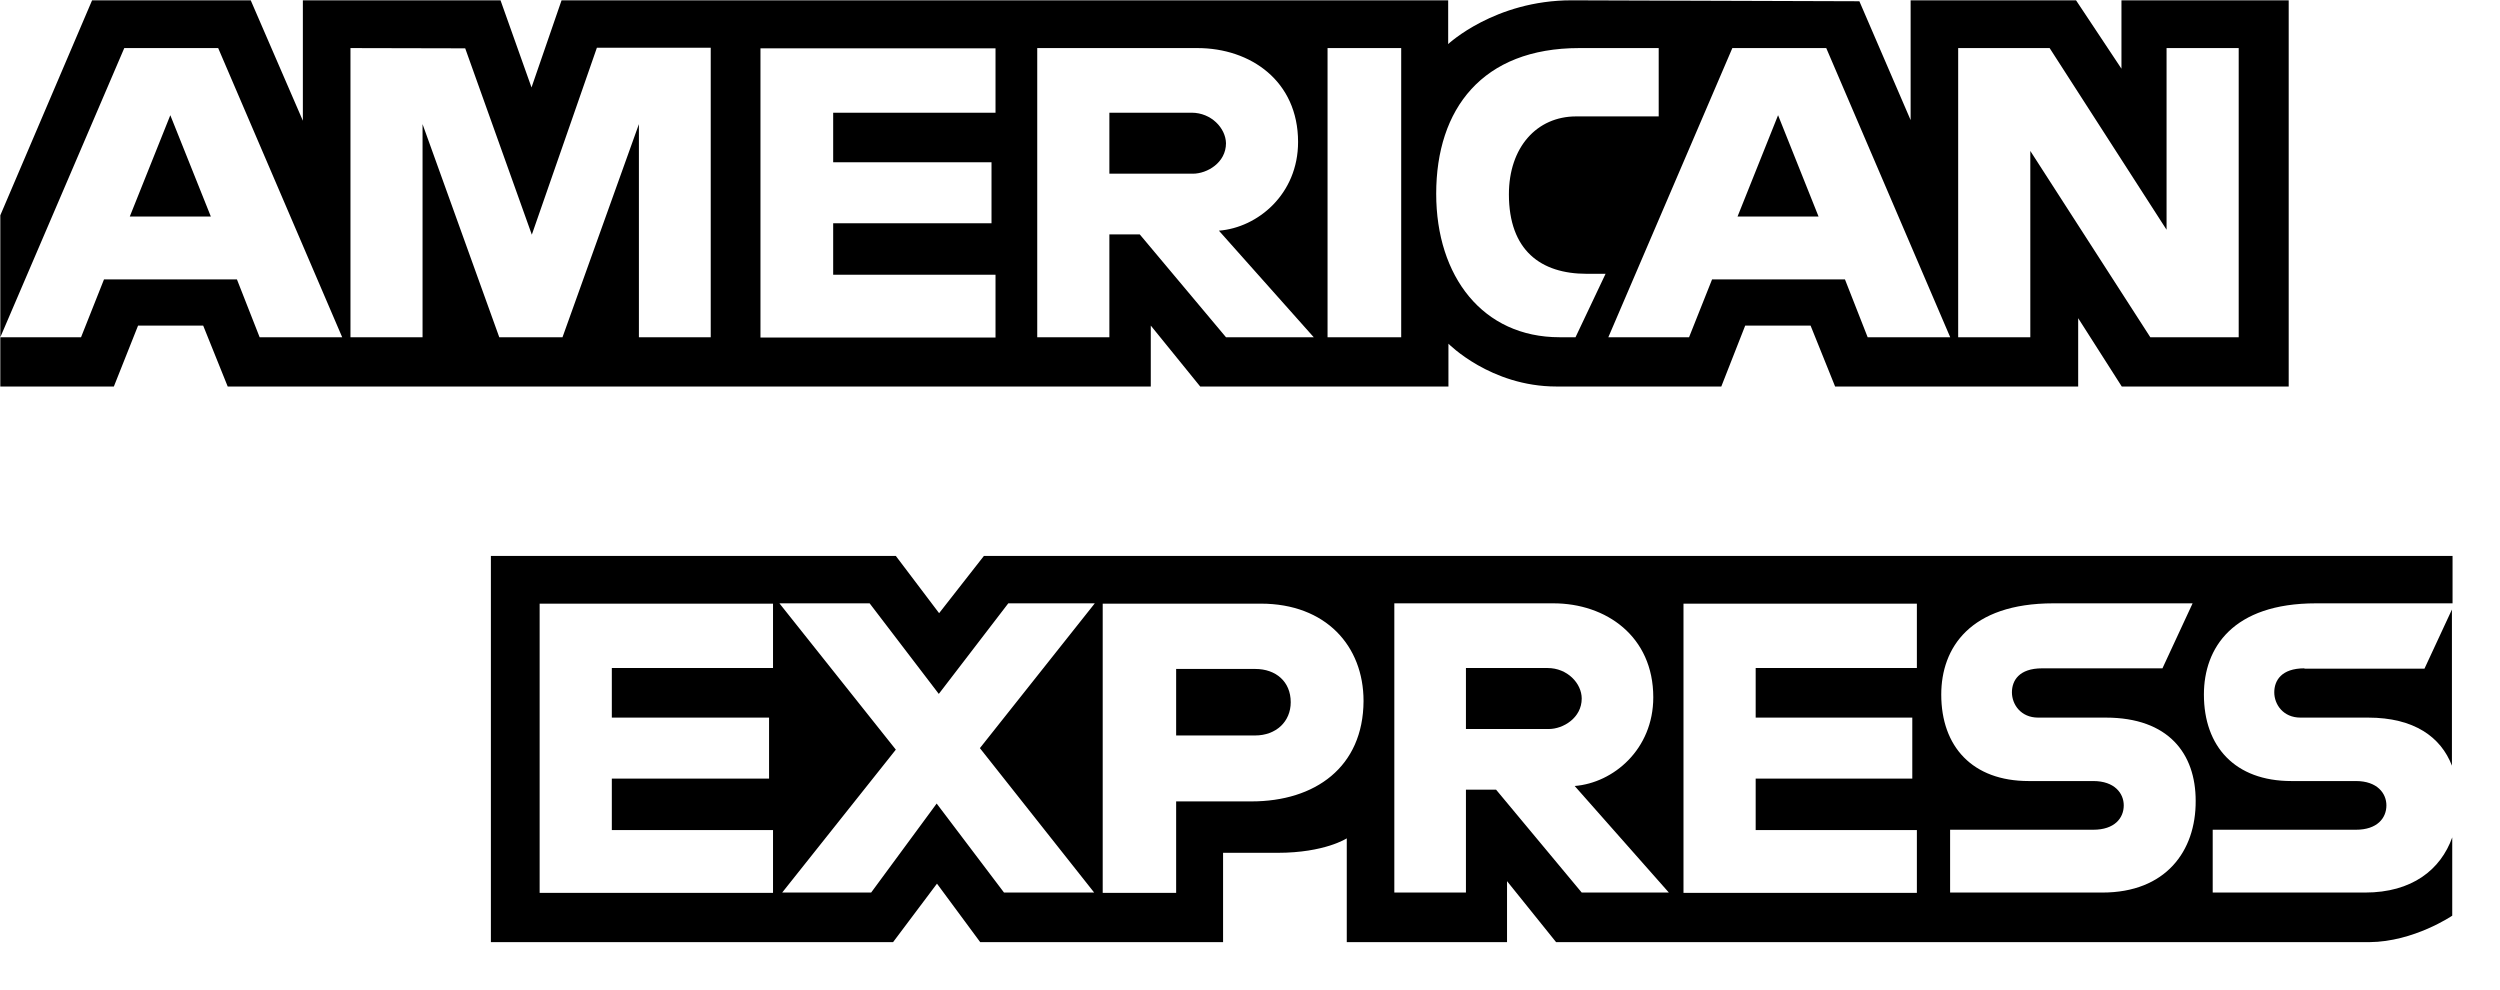<?xml version="1.0" encoding="UTF-8"?>
<svg width="48px" height="19px" viewBox="0 0 48 19" version="1.1" xmlns="http://www.w3.org/2000/svg" xmlns:xlink="http://www.w3.org/1999/xlink">
    <!-- Generator: Sketch 53.1 (72631) - https://sketchapp.com -->
    <g id="Symbols" fill-rule="evenodd">
        <g id="Payment_Logos-/-AM">
            <g id="American_Express_logo_bw">
                <g id="Group">
                    <path d="M40.732,0.006 L40.732,1.319 L39.86,0.006 L36.684,0.006 L36.684,2.306 L35.7,0.024 L30.173,0.006 C28.7,0.006 27.805,0.846 27.805,0.846 L27.805,0.006 L10.782,0.006 L10.205,1.679 L9.61,0.006 L5.815,0.006 L5.815,2.318 L4.814,0.006 L1.768,0.006 L0.006,4.134 L0.006,7.421 L2.186,7.421 L2.651,6.251 L3.901,6.251 L4.372,7.421 L22.095,7.421 L22.095,6.251 L23.044,7.421 L27.81,7.421 L27.81,6.599 C27.81,6.599 28.618,7.421 29.884,7.421 L33.049,7.421 L33.508,6.251 L34.763,6.251 L35.234,7.421 L39.901,7.421 L39.901,6.109 L40.738,7.421 L43.943,7.421 L43.943,0.006 L40.732,0.006 Z M4.985,6.475 L4.549,5.364 L1.997,5.364 L1.556,6.475 L0.006,6.475 L2.386,0.923 L2.386,0.923 L4.189,0.923 L6.57,6.475 L4.985,6.475 Z M13.652,6.475 L12.267,6.475 L12.267,2.383 L10.8,6.475 L9.586,6.475 L8.113,2.383 L8.113,6.475 L6.729,6.475 L6.729,0.923 L8.932,0.928 L10.211,4.506 L11.46,0.917 L13.646,0.917 L13.646,6.475 L13.652,6.475 Z M19.114,2.164 L15.997,2.164 L15.997,3.116 L19.037,3.116 L19.037,4.287 L15.997,4.287 L15.997,5.275 L19.114,5.275 L19.114,6.481 L14.601,6.481 L14.601,0.928 L19.114,0.928 L19.114,2.164 Z M23.539,6.475 L21.883,4.5 L21.3,4.5 L21.3,6.475 L19.915,6.475 L19.915,0.923 L19.915,0.923 L22.991,0.923 C24.01,0.923 24.923,1.555 24.923,2.726 C24.923,3.725 24.152,4.37 23.403,4.429 L25.224,6.475 L23.539,6.475 L23.539,6.475 Z M26.903,6.475 L25.489,6.475 L25.489,0.923 L26.903,0.923 L26.903,6.475 Z M30.25,6.475 L29.943,6.475 C28.47,6.475 27.575,5.31 27.575,3.72 C27.575,2.093 28.459,0.923 30.321,0.923 L31.847,0.923 L31.847,2.235 L30.262,2.235 C29.507,2.235 28.971,2.827 28.971,3.731 C28.971,4.808 29.584,5.257 30.462,5.257 L30.827,5.257 L30.25,6.475 Z M35.859,6.475 L35.423,5.364 L32.872,5.364 L32.43,6.475 L30.88,6.475 L33.261,0.923 L33.261,0.923 L35.064,0.923 L37.444,6.475 L35.859,6.475 Z M42.988,6.475 L41.286,6.475 L38.982,2.898 L38.982,6.475 L37.597,6.475 L37.597,0.923 L39.353,0.923 L41.598,4.411 L41.598,0.923 L42.983,0.923 L42.983,6.475 L42.988,6.475 Z" id="Shape" fill-rule="nonzero"></path>
                    <polygon id="Path" points="33.361 4.157 34.916 4.157 34.139 2.212"></polygon>
                    <path d="M22.879,2.164 L21.3,2.164 L21.3,3.335 L22.902,3.335 C23.179,3.335 23.539,3.122 23.539,2.75 C23.533,2.46 23.256,2.164 22.879,2.164 Z" id="Path"></path>
                    <polygon id="Path" points="2.492 4.157 4.048 4.157 3.27 2.212"></polygon>
                </g>
                <g id="Group" transform="translate(9.419, 10.644)">
                    <path d="M14.684,2.2 L13.163,2.2 L13.163,2.2 L13.163,3.477 L14.678,3.477 C15.082,3.477 15.363,3.211 15.363,2.838 C15.363,2.442 15.076,2.2 14.684,2.2 Z" id="Path"></path>
                    <path d="M20.294,2.182 L18.727,2.182 L18.727,3.353 L20.318,3.353 C20.593,3.353 20.95,3.14 20.95,2.768 C20.95,2.478 20.675,2.182 20.294,2.182 Z" id="Path"></path>
                    <path d="M35.991,6.493 L33.065,6.493 L33.065,5.287 L35.815,5.287 C36.225,5.287 36.4,5.062 36.4,4.819 C36.4,4.589 36.225,4.352 35.815,4.352 L34.575,4.352 C33.493,4.352 32.896,3.69 32.896,2.691 C32.896,1.798 33.446,0.94 35.049,0.94 L37.67,0.94 L37.67,0.03 L9.472,0.03 L8.612,1.129 L7.781,0.03 L0.006,0.03 L0.006,7.445 L7.728,7.445 L8.571,6.322 L9.401,7.445 L14.064,7.445 L14.064,5.73 L15.111,5.73 C16.018,5.73 16.439,5.452 16.439,5.452 L16.439,7.445 L19.516,7.445 L19.516,6.274 L20.458,7.445 L36.073,7.445 C36.927,7.439 37.664,6.937 37.664,6.937 L37.664,5.434 C37.441,6.055 36.892,6.493 35.991,6.493 Z M5.423,2.182 L2.328,2.182 L2.328,3.134 L5.347,3.134 L5.347,4.305 L2.328,4.305 L2.328,5.293 L5.423,5.293 L5.423,6.499 L0.942,6.499 L0.942,0.946 L5.423,0.946 L5.423,2.182 L5.423,2.182 Z M11.589,6.493 L9.858,6.493 L8.565,4.784 L7.307,6.493 L5.599,6.493 L7.781,3.749 L5.546,0.94 L7.278,0.94 L8.606,2.679 L9.94,0.94 L11.601,0.94 L9.395,3.72 L11.589,6.493 Z M14.608,4.743 L13.163,4.743 L13.163,6.499 L11.753,6.499 L11.753,0.946 L11.753,0.946 L14.789,0.946 C16.035,0.946 16.761,1.756 16.761,2.815 C16.755,4.086 15.831,4.743 14.608,4.743 Z M20.95,6.493 L19.306,4.518 L18.727,4.518 L18.727,6.493 L17.352,6.493 L17.352,0.94 L17.352,0.94 L20.406,0.94 C21.418,0.94 22.324,1.573 22.324,2.744 C22.324,3.743 21.558,4.388 20.815,4.447 L22.623,6.493 L20.95,6.493 L20.95,6.493 Z M27.385,2.182 L24.29,2.182 L24.29,3.134 L27.297,3.134 L27.297,4.305 L24.29,4.305 L24.29,5.293 L27.385,5.293 L27.385,6.499 L22.904,6.499 L22.904,0.946 L27.385,0.946 L27.385,2.182 Z M30.948,6.493 L28.023,6.493 L28.023,5.287 L30.772,5.287 C31.182,5.287 31.357,5.062 31.357,4.819 C31.357,4.589 31.182,4.352 30.772,4.352 L29.532,4.352 C28.45,4.352 27.853,3.69 27.853,2.691 C27.853,1.798 28.403,0.94 30.006,0.94 L32.679,0.94 L32.1,2.188 L29.789,2.188 C29.345,2.188 29.21,2.425 29.21,2.649 C29.21,2.88 29.38,3.134 29.713,3.134 L31.012,3.134 C32.217,3.134 32.738,3.826 32.738,4.731 C32.744,5.701 32.159,6.493 30.948,6.493 Z" id="Shape" fill-rule="nonzero"></path>
                    <path d="M34.826,2.188 C34.382,2.188 34.247,2.425 34.247,2.649 C34.247,2.88 34.417,3.134 34.75,3.134 L36.049,3.134 C36.932,3.134 37.447,3.507 37.658,4.057 L37.658,1.059 L37.131,2.194 L34.826,2.194 L34.826,2.188 Z" id="Path"></path>
                </g>
            </g>
        </g>
    </g>
</svg>
